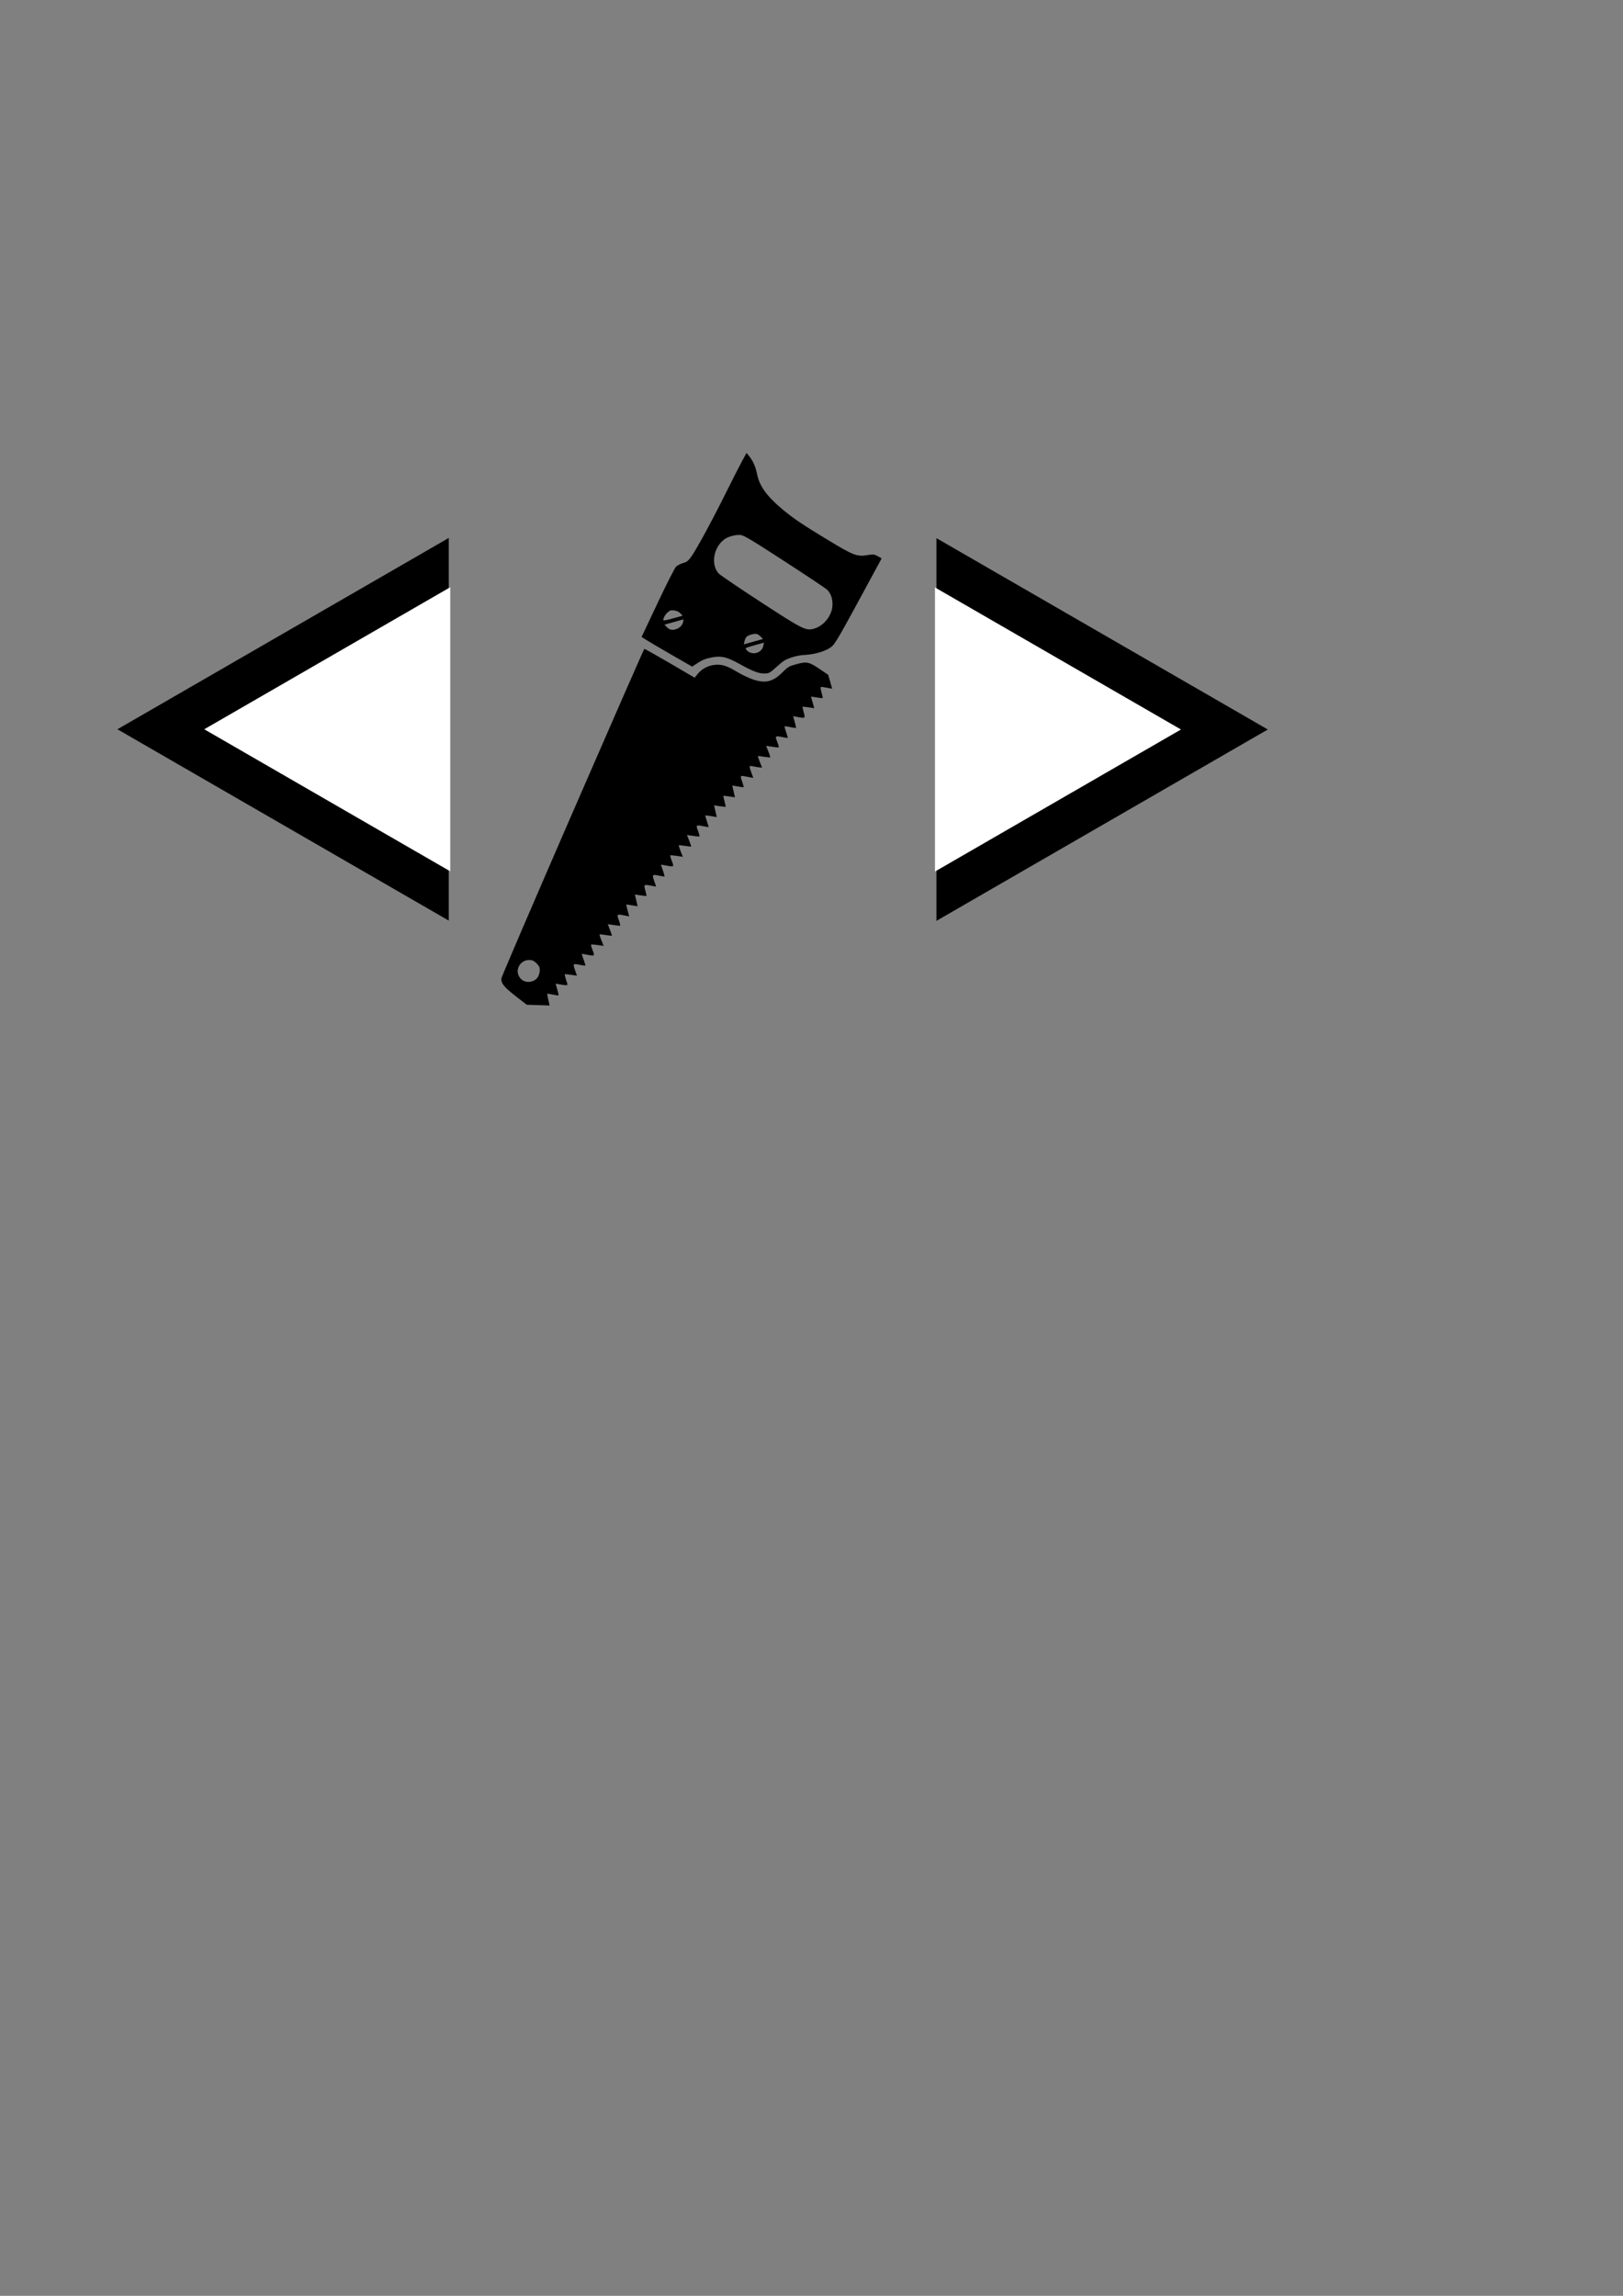 <?xml version="1.0" encoding="UTF-8" standalone="no"?>
<!-- Created with Inkscape (http://www.inkscape.org/) -->

<svg
   xmlns:osb="http://www.openswatchbook.org/uri/2009/osb"
   xmlns:dc="http://purl.org/dc/elements/1.1/"
   xmlns:cc="http://creativecommons.org/ns#"
   xmlns:rdf="http://www.w3.org/1999/02/22-rdf-syntax-ns#"
   xmlns:svg="http://www.w3.org/2000/svg"
   xmlns="http://www.w3.org/2000/svg"
   xmlns:sodipodi="http://sodipodi.sourceforge.net/DTD/sodipodi-0.dtd"
   xmlns:inkscape="http://www.inkscape.org/namespaces/inkscape"
   width="210mm"
   height="297mm"
   viewBox="0 0 210 297"
   version="1.1"
   id="svg8"
   inkscape:export-filename="C:\Users\Dean\bitmap.png"
   inkscape:export-xdpi="80.008698"
   inkscape:export-ydpi="80.008698"
   inkscape:version="0.92.2 (5c3e80d, 2017-08-06)"
   sodipodi:docname="logo.svg">
  <rect x="0" y="0" width="210" height="297" fill="#808080" stroke="none"/>
  <defs
     id="defs2">
    <linearGradient
       id="linearGradient4755"
       osb:paint="solid">
      <stop
         style="stop-color:#000000;stop-opacity:1;"
         offset="0"
         id="stop4753" />
    </linearGradient>
  </defs>
  <sodipodi:namedview
     id="base"
     pagecolor="#ffffff"
     bordercolor="#666666"
     borderopacity="1.0"
     inkscape:pageopacity="0.0"
     inkscape:pageshadow="2"
     inkscape:zoom="1.4"
     inkscape:cx="352.7754"
     inkscape:cy="790.96377"
     inkscape:document-units="mm"
     inkscape:current-layer="layer1"
     showgrid="false"
     inkscape:window-width="1920"
     inkscape:window-height="1017"
     inkscape:window-x="-8"
     inkscape:window-y="-8"
     inkscape:window-maximized="1" />
  <g
     inkscape:label="Layer 1"
     inkscape:groupmode="layer"
     id="layer1">
    <rect
       style="opacity:0;fill:#f3edc2;fill-opacity:1;stroke:none;stroke-width:1.058;stroke-linecap:round;stroke-linejoin:round;stroke-miterlimit:4;stroke-dasharray:none;stroke-opacity:1;paint-order:markers stroke fill"
       id="rect4747"
       width="170.089"
       height="148.923"
       x="-52.917"
       y="5.58" />
    <g
       id="g4792"
       transform="matrix(0.36,0,0,0.36,8.702,58.316)">
      <path
         inkscape:transform-center-y="-1.2179227e-006"
         inkscape:transform-center-x="18.598772"
         d="m 134.623,35.646 1e-5,128.856 -111.593,-64.428 z"
         inkscape:randomized="0"
         inkscape:rounded="0"
         inkscape:flatsided="true"
         sodipodi:arg2="0"
         sodipodi:arg1="-1.0471976"
         sodipodi:r2="37.197544"
         sodipodi:r1="74.395088"
         sodipodi:cy="100.07441"
         sodipodi:cx="97.42588"
         sodipodi:sides="3"
         id="path4761"
         style="opacity:1;fill:#000000;fill-opacity:1;stroke:#000000;stroke-width:5;stroke-linecap:square;stroke-linejoin:miter;stroke-miterlimit:4;stroke-dasharray:none;stroke-opacity:1;paint-order:markers stroke fill"
         sodipodi:type="star" />
      <path
         inkscape:transform-center-y="7.9860894e-006"
         inkscape:transform-center-x="14.735241"
         d="m 137.653,49.03 0,102.089 -88.411,-51.044 z"
         inkscape:randomized="0"
         inkscape:rounded="0"
         inkscape:flatsided="true"
         sodipodi:arg2="0"
         sodipodi:arg1="-1.0471976"
         sodipodi:r2="29.470486"
         sodipodi:r1="58.940971"
         sodipodi:cy="100.07441"
         sodipodi:cx="108.18211"
         sodipodi:sides="3"
         id="path4761-2"
         style="opacity:1;fill:#ffffff;fill-opacity:1;stroke:none;stroke-width:3.961;stroke-linecap:square;stroke-linejoin:miter;stroke-miterlimit:4;stroke-dasharray:none;stroke-opacity:1;paint-order:markers stroke fill"
         sodipodi:type="star" />
    </g>
    <g
       transform="matrix(0.061,-0.017,0.017,0.061,48.722,71.259)"
       id="g10">
      <g
         transform="matrix(0.1,0,0,-0.1,0,512)"
         id="g8">
        <path
           d="m 7682.7,4876.9 c -74.6,-76.5 -306.1,-329 -514.6,-560.5 C 6724.3,3824.7 6267,3356 6142.7,3262.3 c -72.7,-53.6 -107.1,-65 -181.8,-65 -53.6,0 -120.5,-13.4 -153,-32.5 -34.4,-19.1 -287,-294.6 -562.4,-614.1 L 4744.3,1971 4817,1890.7 c 38.3,-44 225.7,-237.2 415.1,-430.4 l 344.4,-350.1 132,42.1 c 103.3,32.5 160.7,40.2 281.2,32.5 214.3,-11.5 321.4,-70.8 543.3,-290.8 204.7,-202.8 317.6,-287 428.5,-315.7 91.8,-24.9 101.4,-23 306.1,78.4 133.9,67 179.8,80.3 308,88 99.5,5.7 197,-1.9 287,-23 191.3,-44 417.1,-40.2 547.2,7.7 107.1,40.2 156.9,89.9 1329.6,1304.7 l 160.7,166.4 -65,65 c -55.5,55.5 -82.3,67 -189.4,76.5 -220,23 -279.3,67 -684.9,497.4 -426.6,451.5 -589.2,642.8 -759.5,893.4 -225.7,334.8 -309.9,568.2 -290.8,813.1 11.5,153 -7.6,279.3 -57.4,394.1 l -34.4,76.5 z M 7254.2,3434.4 c 63.1,-26.8 195.1,-164.5 721.2,-761.4 353.9,-399.8 658.1,-753.8 677.2,-786.3 53.6,-88 63.1,-200.9 26.8,-325.2 -59.3,-206.6 -281.2,-373.1 -499.3,-373.1 -170.3,0 -223.8,49.7 -901.1,818.8 -344.4,392.2 -644.7,746.1 -665.8,784.4 -118.6,220 38.3,556.7 306.1,650.4 88.1,30.7 248.8,26.9 334.9,-7.6 z M 5542,2309.5 c 36.3,-15.3 78.4,-53.6 95.7,-86.1 l 30.6,-59.3 h -202.8 c -111,0 -200.9,5.7 -200.9,15.3 0,34.4 67,105.2 122.4,130.1 74.6,32.6 76.5,32.6 155,0 z m 101.4,-271.6 c -26.8,-59.3 -107.1,-103.3 -187.5,-103.3 -80.4,0 -128.2,28.7 -162.6,95.7 l -30.6,57.4 h 202.8 200.9 z m 1383.1,-639 c 19.1,-11.5 49.8,-45.9 65,-76.5 l 30.6,-57.4 h -202.8 -202.8 l 30.6,57.4 c 15.3,30.6 44,65 61.2,74.6 44.2,26.8 170.4,26.8 218.2,1.9 z m 65.1,-269.7 C 7015.1,981.9 6787.4,999.1 6732,1156 c -11.5,28.7 5.7,32.5 189.4,32.5 h 200.9 z"
           id="path4"
           inkscape:connector-curvature="0" />
        <path
           d="M 2423.6,-1105.3 C 1161,-2660.7 120.3,-3953.9 110.7,-3980.7 c -32.5,-91.8 3.8,-179.8 181.7,-420.9 l 174.1,-235.3 221.9,-68.9 223.8,-70.8 5.7,122.4 c 3.8,67 9.6,122.5 15.3,122.5 3.8,0 51.7,-21 103.3,-47.8 51.7,-26.8 99.5,-47.8 105.2,-47.8 5.7,0 9.6,55.5 9.6,124.3 v 124.4 l 72.7,-36.4 c 38.3,-19.1 91.8,-42.1 114.8,-49.7 44,-13.4 45.9,-11.5 38.3,103.3 -1.9,65 0,116.7 7.7,116.7 7.6,0 63.1,-21 122.4,-47.8 l 107.1,-47.8 -7.7,124.3 c -7.7,139.6 -7.7,139.6 141.6,65.1 40.2,-21.1 76.5,-36.4 84.2,-36.4 7.7,0 7.7,55.5 1.9,124.3 -7.7,68.9 -7.7,124.4 -1.9,124.4 3.8,0 51.7,-21 103.3,-47.8 135.8,-68.9 141.6,-67 126.3,67 -7.6,67 -5.7,114.8 3.8,114.8 9.5,0 67,-21 128.2,-47.8 l 109,-47.8 -13.4,124.3 c -7.7,68.9 -9.6,124.4 -1.9,124.4 5.8,0 59.3,-21 118.6,-47.8 59.3,-26.8 111,-47.8 114.8,-47.8 3.8,0 0,55.5 -5.7,126.3 l -11.5,124.3 111,-47.8 c 61.2,-28.7 116.7,-49.7 122.4,-49.7 7.7,0 9.6,51.6 5.8,114.8 -9.6,133.9 -5.8,135.8 130.1,67 l 95.7,-47.8 v 124.4 c 0,68.9 3.8,124.3 7.6,124.3 3.8,0 53.6,-21 111,-47.8 l 101.4,-47.8 5.7,122.5 5.7,124.3 105.2,-47.8 c 57.4,-24.9 109,-45.9 112.9,-45.9 5.7,0 9.6,51.6 9.6,116.7 0,130.1 1.9,130.1 158.8,51.6 l 74.6,-36.3 -7.7,124.4 c -5.7,141.5 -5.7,141.5 141.6,67 40.2,-21.1 76.5,-36.4 84.2,-36.4 7.7,0 7.7,55.5 3.8,124.4 -5.7,68.9 -7.7,124.3 -3.8,124.3 5.7,0 51.7,-21 103.3,-47.8 135.8,-68.9 141.6,-67 128.2,67 -7.7,63.1 -5.8,114.8 3.8,114.8 9.6,0 65,-21.1 126.3,-47.8 l 109,-49.7 -13.4,126.3 c -5.7,68.9 -7.7,124.4 -1.9,124.4 5.8,0 59.3,-21.1 118.6,-47.8 59.3,-26.8 111,-47.8 116.7,-47.8 3.8,0 1.9,55.5 -5.8,126.3 l -13.4,124.4 111,-47.8 c 61.2,-28.7 116.7,-49.7 124.4,-49.7 9.6,0 11.5,51.6 5.7,114.8 -13.4,133.9 -7.7,135.8 128.2,67 51.7,-26.8 97.6,-47.8 101.4,-47.8 1.9,0 1.9,55.5 -1.9,124.4 -3.8,68.9 -3.8,124.4 1.9,124.4 5.7,0 55.5,-21.1 112.9,-47.8 l 101.4,-47.8 5.7,122.4 5.7,124.3 105.2,-47.8 c 57.4,-24.9 109,-45.9 112.9,-45.9 5.7,0 9.6,51.6 9.6,114.8 0,63.1 3.8,114.8 9.6,114.8 3.8,0 55.5,-21.1 112.9,-45.9 l 105.2,-47.8 5.7,124.3 5.7,122.5 101.4,-47.8 c 57.4,-26.8 107.1,-47.8 112.9,-47.8 5.7,0 5.7,55.5 1.9,122.4 -7.7,137.8 -13.4,135.8 158.8,47.8 l 80.4,-40.2 -9.6,126.3 c -5.7,72.7 -3.8,126.3 7.7,126.3 9.6,0 42.1,-13.4 72.7,-28.7 32.5,-17.2 80.4,-38.3 107.1,-49.8 l 51.7,-19.1 -13.4,126.3 c -7.6,68.9 -9.6,124.4 -5.7,124.4 5.7,0 57.4,-21.1 116.7,-47.8 59.3,-26.8 112.9,-47.8 118.6,-47.8 3.8,0 3.8,55.5 -3.8,126.3 l -13.5,123 111,-47.8 c 61.2,-28.7 116.7,-49.7 126.3,-49.7 9.6,0 11.5,51.6 3.8,114.8 -13.4,133.9 -7.6,135.8 128.2,67 51.7,-26.8 97.6,-47.8 101.4,-47.8 1.9,0 1.9,55.5 -1.9,124.4 -3.8,68.9 -1.9,124.3 3.8,124.3 7.6,0 55.5,-21.1 107.1,-47.8 51.7,-26.8 99.5,-47.8 105.2,-47.8 5.7,0 9.6,55.5 9.6,124.4 v 124.3 l 72.7,-36.4 c 155,-76.5 156.9,-76.5 156.9,53.6 0,65 3.8,116.7 9.6,116.7 3.8,0 55.5,-21.1 114.8,-45.9 l 105.2,-47.8 v 122.4 124.4 l 107.1,-47.8 c 59.3,-26.8 111,-47.8 114.8,-47.8 3.8,0 7.7,51.6 7.7,114.8 0,67 7.7,114.8 19.1,114.8 11.5,0 63.1,-21.1 114.8,-47.8 l 95.7,-47.8 V 54 l -1.9,149.2 -128.2,151.1 c -176,208.5 -218.1,231.5 -434.3,231.5 -166.4,0 -176,-1.9 -321.4,-82.3 -254.4,-143.5 -422.8,-130.1 -663.8,51.7 -68.9,51.7 -177.9,149.2 -243,220 -151.1,158.8 -239.1,216.2 -371.1,243 -139.7,28.7 -292.7,-3.8 -401.8,-82.3 l -80.3,-57.4 -409.4,422.8 c -225.7,231.5 -417.1,422.8 -422.8,420.9 -7.8,0 -1046.6,-1272.2 -2309.3,-2827.5 z M 812.8,-3789.4 c 45.9,-24.9 109.1,-130.1 109.1,-183.7 0,-70.8 -53.6,-164.5 -112.9,-200.9 -109,-65.1 -262.1,-24.9 -317.6,82.3 -105.2,202.8 112.9,409.4 321.4,302.3 z"
           id="path6"
           inkscape:connector-curvature="0" />
      </g>
    </g>
    <g
       id="g4792-2"
       transform="matrix(-0.36,0,0,-0.36,170.532,130.399)">
      <path
         inkscape:transform-center-y="-1.2179227e-006"
         inkscape:transform-center-x="18.598772"
         d="m 134.623,35.646 1e-5,128.856 -111.593,-64.428 z"
         inkscape:randomized="0"
         inkscape:rounded="0"
         inkscape:flatsided="true"
         sodipodi:arg2="0"
         sodipodi:arg1="-1.0471976"
         sodipodi:r2="37.197544"
         sodipodi:r1="74.395088"
         sodipodi:cy="100.07441"
         sodipodi:cx="97.42588"
         sodipodi:sides="3"
         id="path4761-7"
         style="opacity:1;fill:#000000;fill-opacity:1;stroke:#000000;stroke-width:5;stroke-linecap:square;stroke-linejoin:miter;stroke-miterlimit:4;stroke-dasharray:none;stroke-opacity:1;paint-order:markers stroke fill"
         sodipodi:type="star" />
      <path
         inkscape:transform-center-y="7.9860894e-006"
         inkscape:transform-center-x="14.735241"
         d="m 137.653,49.03 0,102.089 -88.411,-51.044 z"
         inkscape:randomized="0"
         inkscape:rounded="0"
         inkscape:flatsided="true"
         sodipodi:arg2="0"
         sodipodi:arg1="-1.0471976"
         sodipodi:r2="29.470486"
         sodipodi:r1="58.940971"
         sodipodi:cy="100.07441"
         sodipodi:cx="108.18211"
         sodipodi:sides="3"
         id="path4761-2-1"
         style="opacity:1;fill:#ffffff;fill-opacity:1;stroke:none;stroke-width:3.961;stroke-linecap:square;stroke-linejoin:miter;stroke-miterlimit:4;stroke-dasharray:none;stroke-opacity:1;paint-order:markers stroke fill"
         sodipodi:type="star" />
    </g>
  </g>
</svg>
